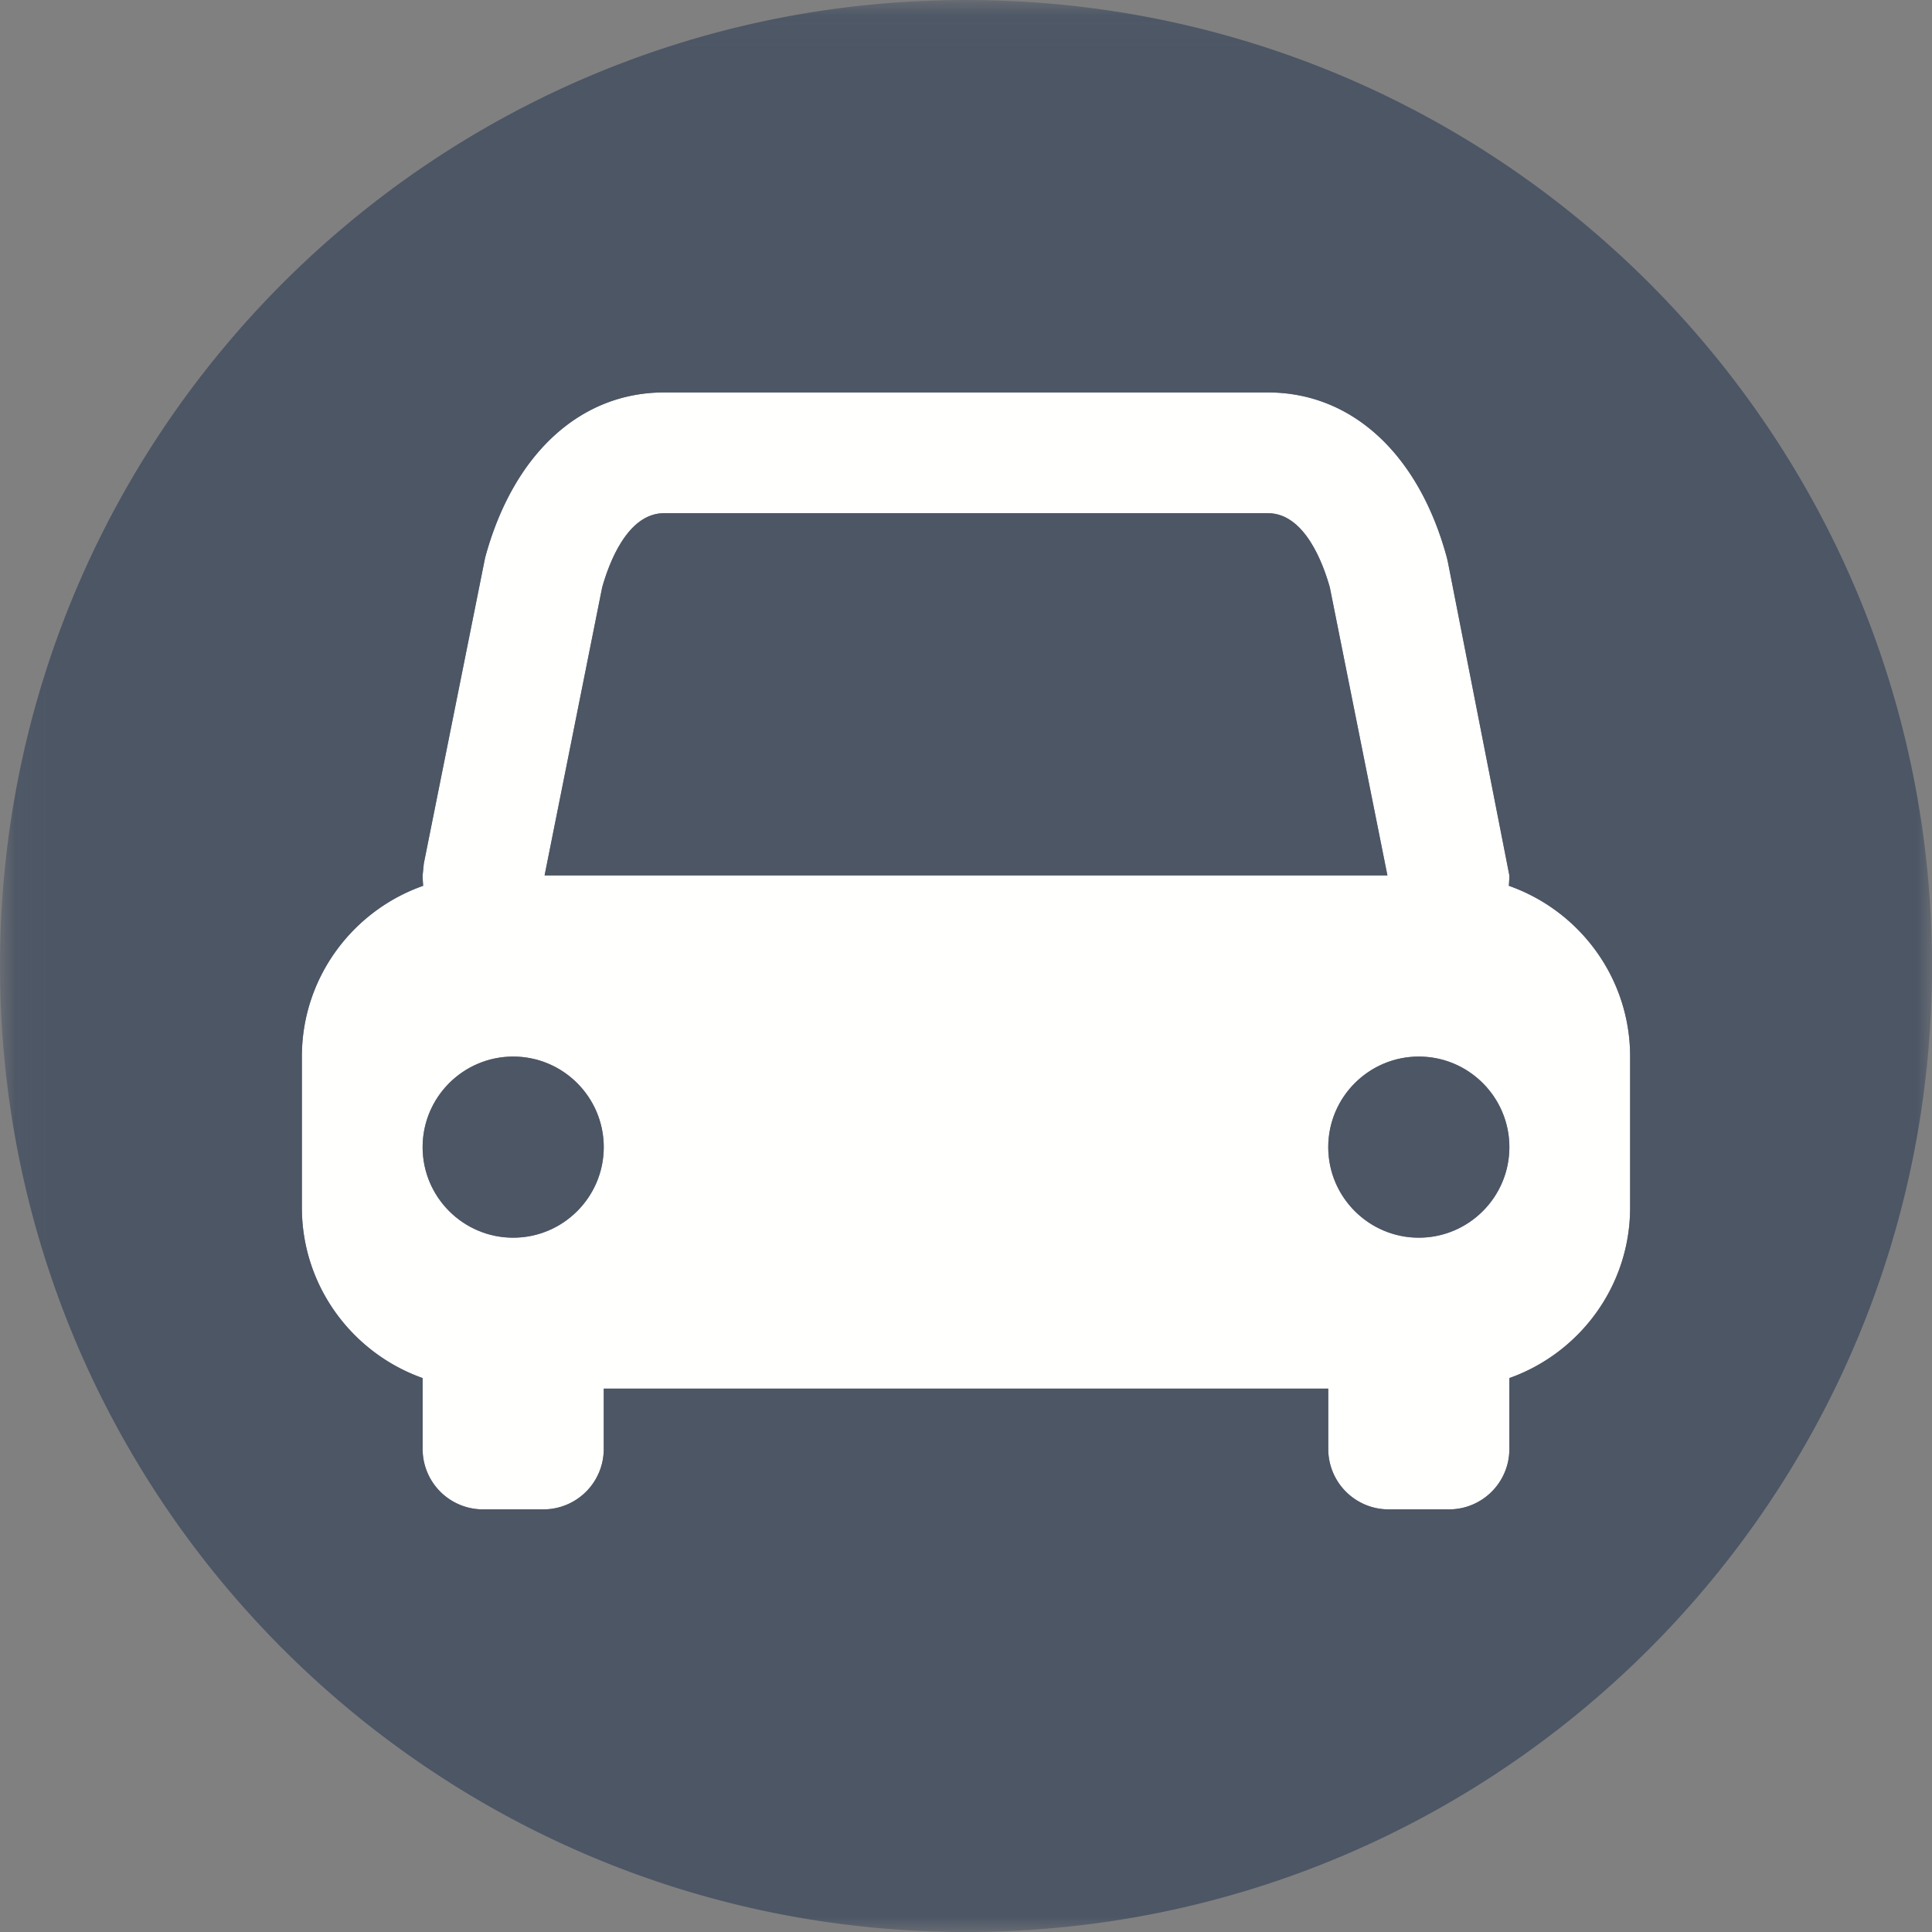 <svg xmlns="http://www.w3.org/2000/svg" xmlns:xlink="http://www.w3.org/1999/xlink" width="64" height="64" id="car"><rect width="100%" height="100%" fill="#808080" stroke="none"/><defs><path id="a" d="M.06 64H64V.04H.06z"></path></defs><g fill="none" fill-rule="evenodd"><mask id="b" fill="#fff"><use xlink:href="#a"></use></mask><path fill="#FFFFFE" d="M47 41c-1.654 0-3-1.346-3-3s1.346-3 3-3 3 1.346 3 3-1.346 3-3 3zM18.04 29l1.907-9.539C20.167 18.674 20.778 17 22 17h20c1.222 0 1.833 1.674 2.053 2.461L45.96 29H18.04zM17 41c-1.654 0-3-1.346-3-3s1.346-3 3-3 3 1.346 3 3-1.346 3-3 3zm32.983-11.656c.006-.115.017-.228.017-.344l-2.039-10.392-.03-.129C47.005 15.048 44.788 13 42 13H22c-2.788 0-5.005 2.048-5.931 5.479l-2.03 10.129L14 29c0 .116.011.229.017.344C11.682 30.165 10 32.387 10 35v5c0 2.606 1.673 4.824 4 5.65V48a2 2 0 0 0 2 2h2a2 2 0 0 0 2-2v-2h24v2a2 2 0 0 0 2 2h2a2 2 0 0 0 2-2v-2.35c2.327-.826 4-3.044 4-5.65v-5c0-2.613-1.682-4.835-4.017-5.656z" mask="url(#b)"></path><path fill="#4C5665" d="M54 40c0 2.606-1.673 4.824-4 5.65V48a2 2 0 0 1-2 2h-2a2 2 0 0 1-2-2v-2H20v2a2 2 0 0 1-2 2h-2a2 2 0 0 1-2-2v-2.35c-2.327-.826-4-3.044-4-5.65v-5c0-2.613 1.682-4.835 4.017-5.656-.006-.115-.017-.228-.017-.344l.039-.392 2.03-10.129C16.995 15.048 19.212 13 22 13h20c2.788 0 5.005 2.048 5.931 5.479l.03.129L50 29c0 .116-.011.229-.017.344C52.318 30.165 54 32.387 54 35v5zM32 0C14.327 0 0 14.327 0 32c0 17.673 14.327 32 32 32 17.673 0 32-14.327 32-32C64 14.327 49.673 0 32 0z" mask="url(#b)"></path><path fill="#4C5665" d="M44.053 19.461C43.833 18.674 43.222 17 42 17H22c-1.222 0-1.833 1.674-2.053 2.461L18.04 29h27.92l-1.907-9.539M17 35c-1.654 0-3 1.346-3 3s1.346 3 3 3 3-1.346 3-3-1.346-3-3-3M47 35c-1.654 0-3 1.346-3 3s1.346 3 3 3 3-1.346 3-3-1.346-3-3-3"></path></g></svg>